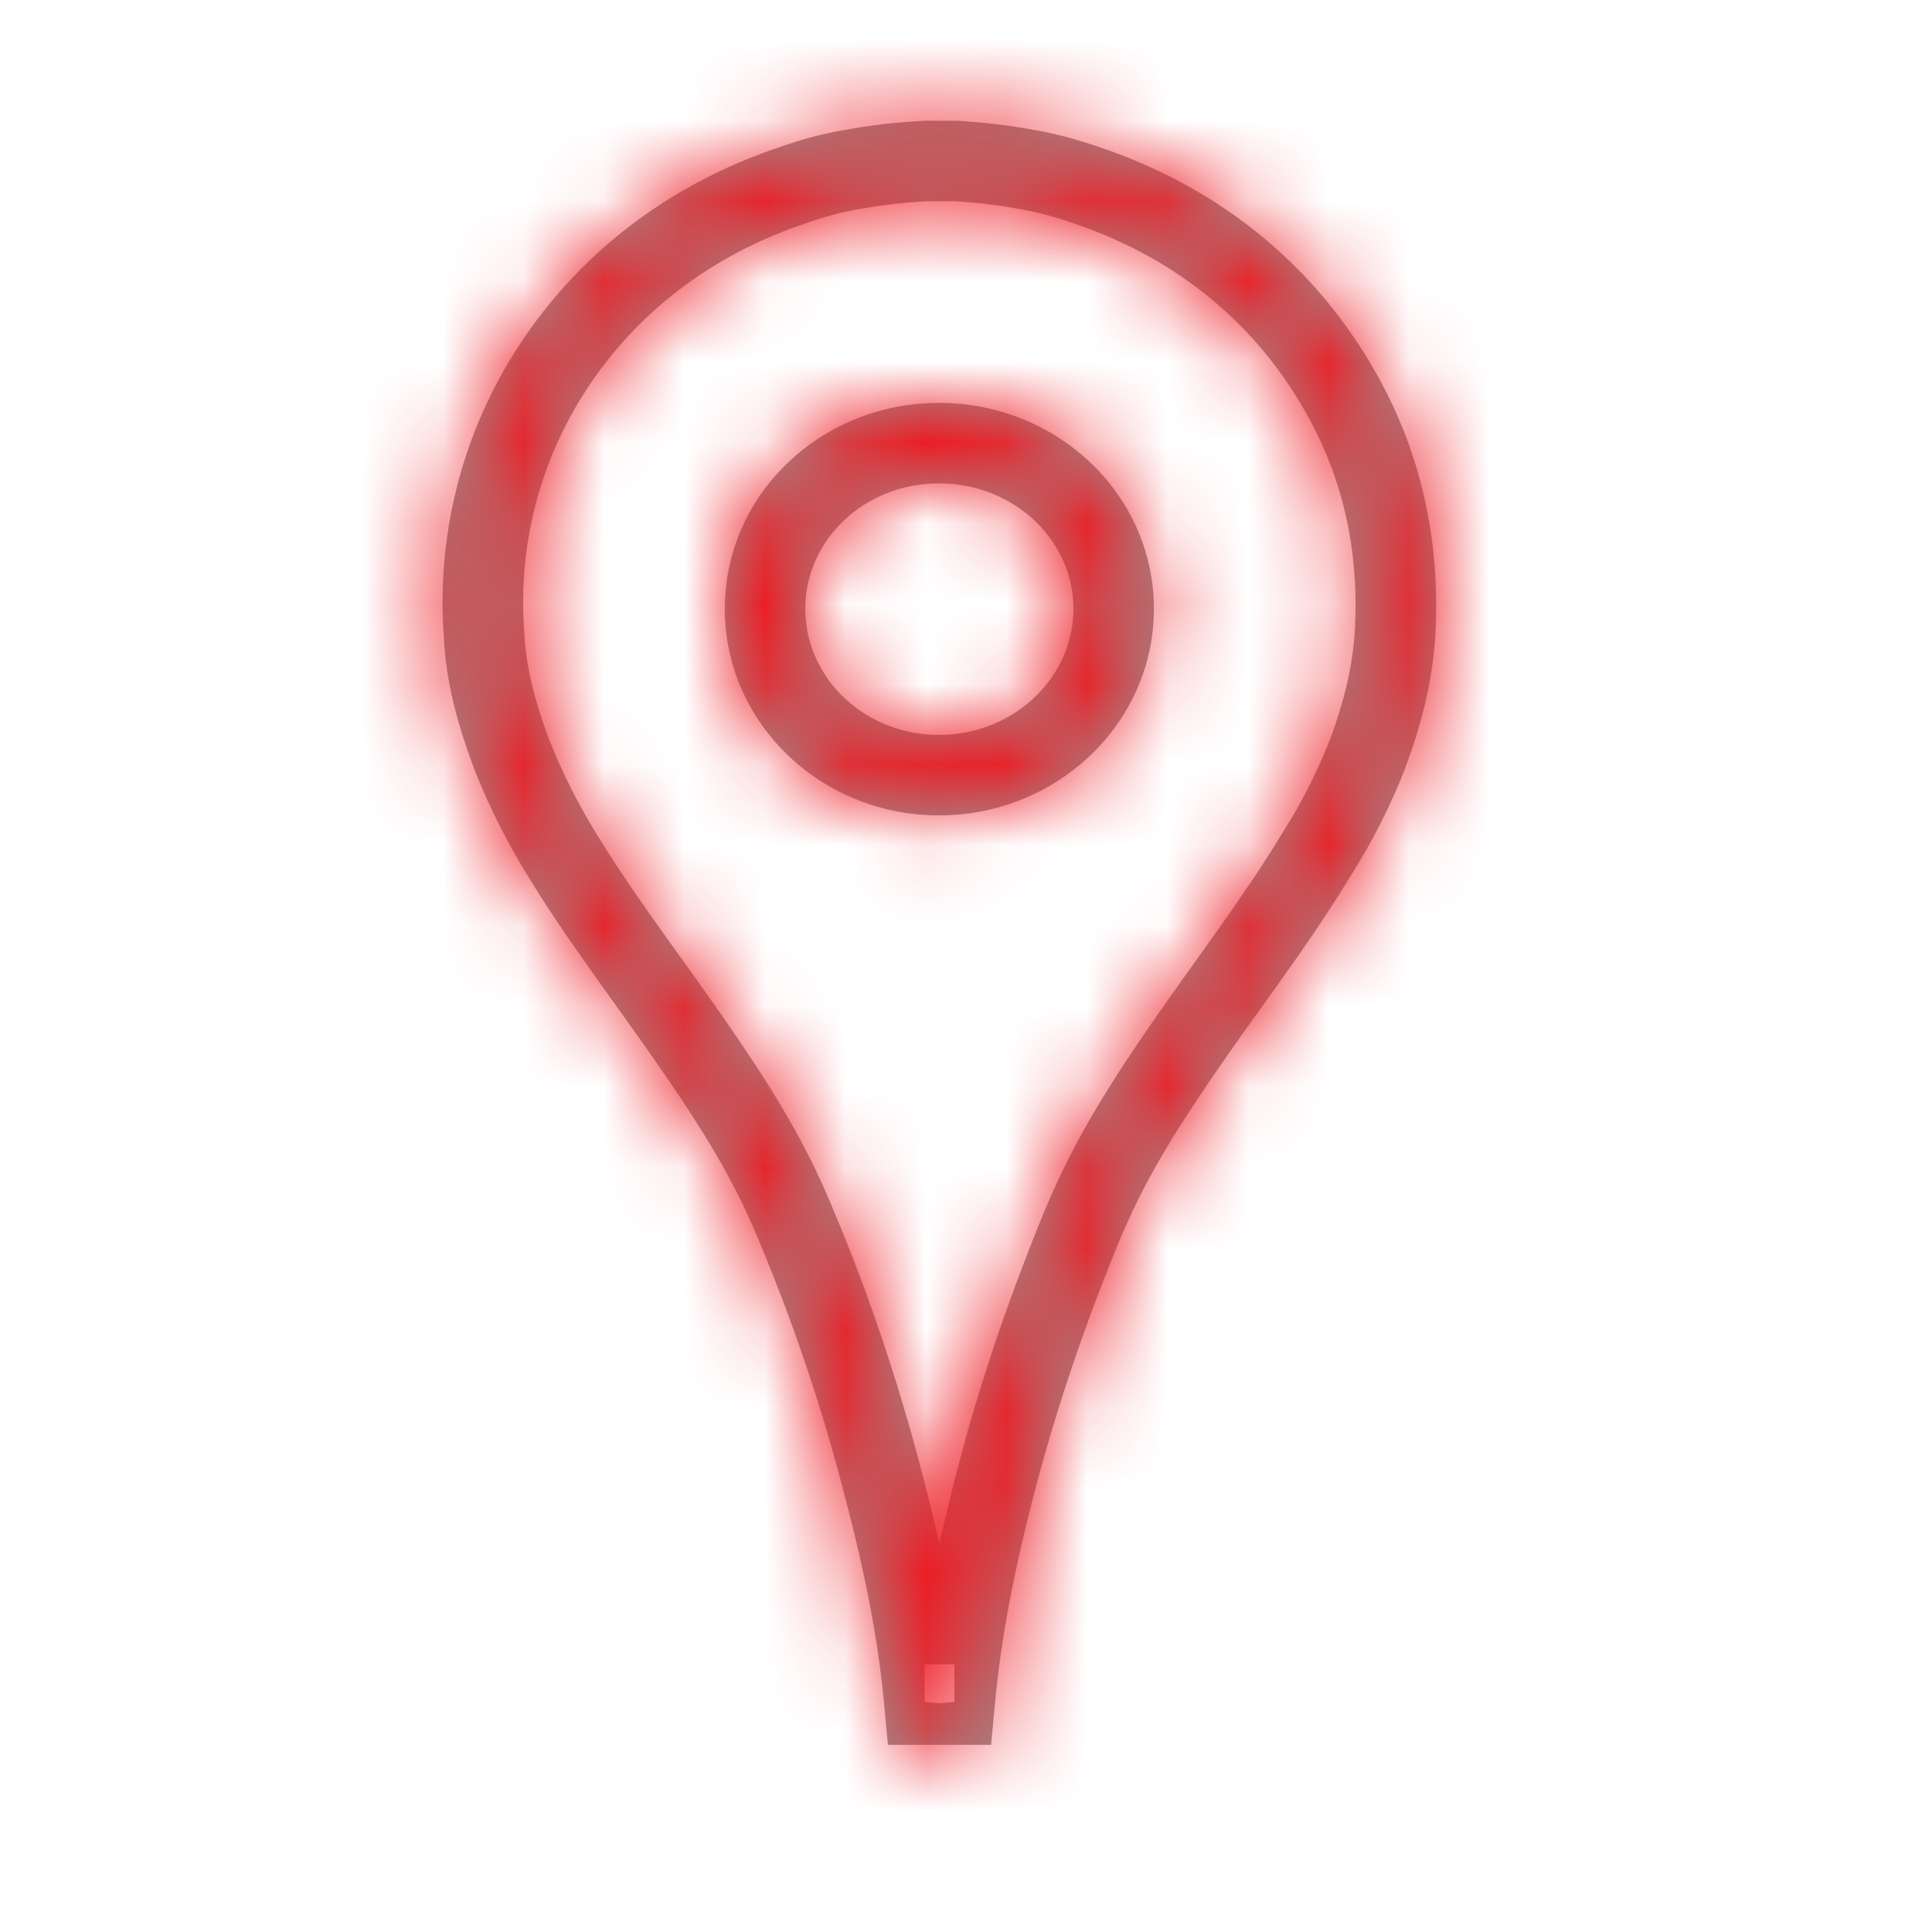 <svg xmlns="http://www.w3.org/2000/svg" xmlns:xlink="http://www.w3.org/1999/xlink" width="24" height="24" viewBox="0 0 24 24">
    <defs>
        <path id="a" d="M12.83 6.896c-.035.558-.165 1.09-.388 1.683a7.788 7.788 0 0 1-.673 1.315c-.254.42-.52.81-.946 1.408l-.237.33c-.918 1.283-1.34 1.958-1.695 2.816-.372.908-.686 1.81-.943 2.728-.32 1.171-.506 2.083-.594 3.045l-.042.454H6.03l-.042-.454c-.086-.947-.27-1.826-.602-3.042a23.053 23.053 0 0 0-.944-2.732c-.356-.87-.78-1.548-1.72-2.858l-.205-.287c-.433-.605-.696-.99-.95-1.404a8.514 8.514 0 0 1-.67-1.33c-.23-.612-.36-1.127-.384-1.67a5.821 5.821 0 0 1 .753-3.31C2.013 2.291 3.19 1.331 4.676.831c.283-.101.56-.175.833-.219.293-.055.615-.093.977-.112h.398c.334.02.656.057.94.11.273.046.546.119.833.218 1.492.502 2.662 1.46 3.41 2.76.559.966.832 2.07.763 3.308zM6.67 20.158l.185-.016v-.467h-.37v.467l.185.016zm.314-3.249c.268-.96.594-1.897.982-2.842.394-.95.845-1.674 1.806-3.016l.236-.33c.413-.58.667-.953.912-1.357.23-.357.422-.734.59-1.148.186-.496.293-.934.32-1.378.059-1.039-.167-1.95-.63-2.75C10.575 2.998 9.6 2.2 8.335 1.774a4.175 4.175 0 0 0-.685-.18 6.446 6.446 0 0 0-.793-.094h-.342a6.49 6.49 0 0 0-.833.097c-.222.036-.44.094-.677.179-1.264.425-2.247 1.226-2.87 2.309a4.83 4.83 0 0 0-.623 2.758c.02.43.125.851.317 1.363.168.416.36.796.59 1.167.24.392.492.76.912 1.347l.206.287c.983 1.37 1.437 2.096 1.83 3.057.376.895.701 1.837.984 2.848.125.459.23.873.318 1.263.088-.397.193-.814.317-1.266zm-.32-8.78c.926 0 1.67-.709 1.67-1.566 0-.856-.741-1.558-1.67-1.558-.925 0-1.66.7-1.66 1.558 0 .86.737 1.566 1.66 1.566zm0 1c-1.465 0-2.66-1.144-2.66-2.566 0-1.421 1.193-2.558 2.66-2.558 1.47 0 2.67 1.138 2.67 2.558s-1.202 2.566-2.67 2.566z"/>
    </defs>
    <g fill="none" fill-rule="evenodd" transform="translate(5 1)">
        <mask id="b" fill="#fff">
            <use xlink:href="#a"/>
        </mask>
        <use fill="#979797" fill-rule="nonzero" xlink:href="#a"/>
        <g mask="url(#b)">
            <path fill="#ED1C24" d="M-5-1h25v25H-5z"/>
        </g>
    </g>
</svg>
